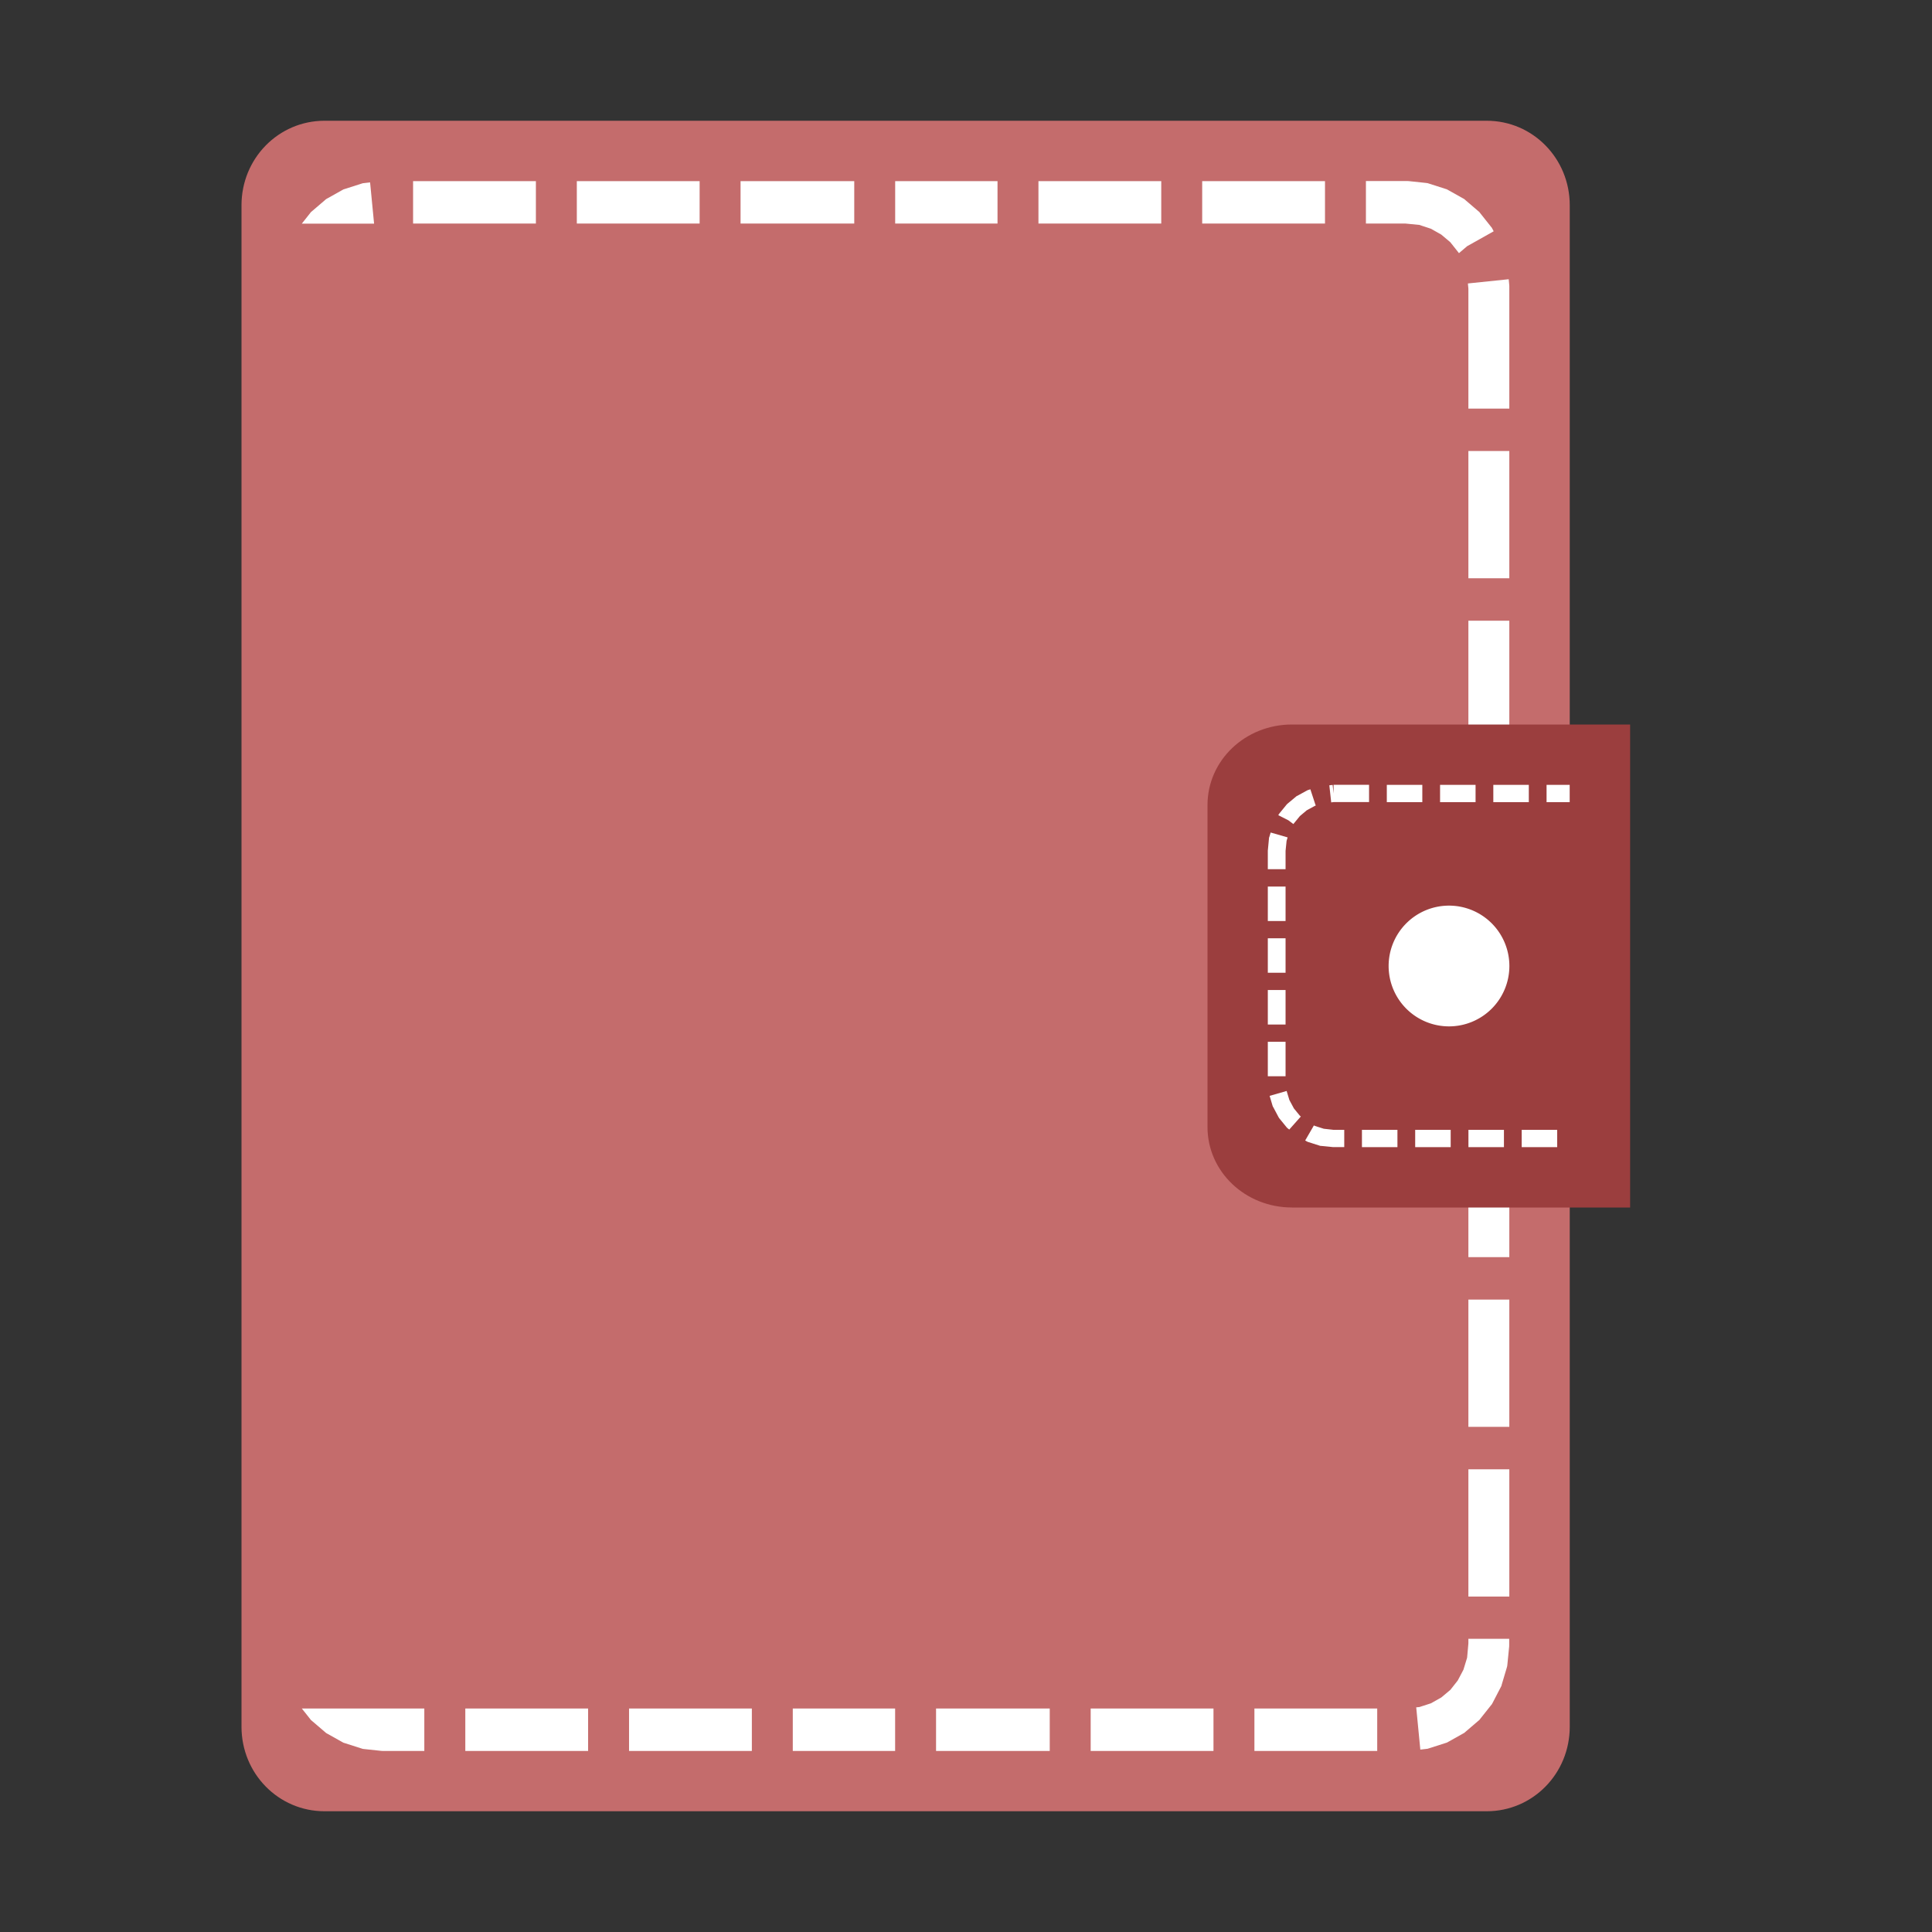 <svg width="32" height="32" version="1" xmlns="http://www.w3.org/2000/svg">
 <rect width="100%" height="100%" fill="#333333" stroke="none"/>
 <path d="m26 28.6v-25.2c0-0.776-0.613-1.4-1.375-1.4h-19.25c-0.762 0-1.375 0.624-1.375 1.4v25.2c0 0.776 0.613 1.4 1.375 1.4h19.25c0.762 0 1.375-0.624 1.375-1.4z" fill="#c46c6c"/>
 <path d="m6.842 3v0.703h2.034v-0.703zm2.712 0v0.703h2.034v-0.703zm2.712 0v0.703h1.883v-0.703zm2.561 0v0.703h1.695v-0.703zm2.373 0v0.703h2.034v-0.703zm2.712 0v0.703h2.034v-0.703zm2.712 0v0.703h0.657l0.226 0.022 0.192 0.063 0.172 0.097 0.15 0.126 0.123 0.155 0.021 0.027 0.135-0.115 0.44-0.247-0.015-0.029-0.016-0.03-0.021-0.026-0.166-0.209-0.02-0.026-0.025-0.021-0.201-0.172-0.025-0.022-0.029-0.016-0.23-0.129-0.029-0.016-0.032-0.01-0.256-0.082-0.032-0.01-0.034-0.004-0.273-0.029-0.017-0.001h-0.695zm-16.494 0.021-0.086 0.01-0.035 0.004-0.032 0.01-0.256 0.082-0.032 0.01-0.029 0.016-0.23 0.129-0.029 0.016-0.025 0.022-0.201 0.172-0.025 0.021-0.02 0.026-0.131 0.165h1.197l-0.066-0.682zm18.858 1.604-0.675 0.07 8e-3 0.084v1.989h0.678v-2.029l-0.001-0.018-0.009-0.096zm-0.667 2.845v2.108h0.678v-2.108zm0 2.811v2.108h0.678v-2.108zm0 2.811v2.108h0.678v-2.108zm0 2.811v2.108h0.678v-2.108zm0 2.811v2.108h0.678v-2.108zm0 2.811v2.108h0.678v-2.108zm0 2.811v2.108h0.678v-2.108zm0 2.811v0.075l-0.021 0.235-0.061 0.199-0.094 0.178-0.122 0.155-0.15 0.126-0.172 0.097-0.191 0.062-0.053 0.005 0.068 0.7 0.086-0.01 0.034-0.004 0.032-0.01 0.256-0.082 0.032-0.01 0.029-0.016 0.23-0.129 0.029-0.016 0.025-0.022 0.201-0.172 0.025-0.021 0.02-0.026 0.166-0.209 0.021-0.026 0.016-0.03 0.124-0.239 0.016-0.03 0.009-0.033 0.079-0.265 0.009-0.033 0.004-0.036 0.028-0.283 0.001-0.018v-0.115h-0.678zm-19.322 1.151 0.131 0.165 0.02 0.026 0.025 0.021 0.201 0.172 0.025 0.022 0.029 0.016 0.23 0.129 0.029 0.016 0.032 0.01 0.256 0.082 0.032 0.01 0.034 0.004 0.273 0.029 0.017 0.001h0.695v-0.703h-2.03zm2.708 0v0.703h2.034v-0.703zm2.712 0v0.703h2.034v-0.703zm2.712 0v0.703h1.695v-0.703zm2.373 0v0.703h1.883v-0.703zm2.561 0v0.703h2.034v-0.703zm2.712 0v0.703h2.034v-0.703z" fill="#fff"/>
 <path d="m21.4 12h5.6v8h-5.6c-0.776 0-1.4-0.595-1.4-1.333v-5.333c0-0.739 0.624-1.334 1.4-1.334z" fill="#9b3e3e"/>
 <path d="m22.088 13v0.143l-0.015-0.142-0.055 0.006 0.031 0.283 0.039-0.005h0.588v-0.286h-0.588zm0.882 0v0.286h0.588v-0.286zm0.882 0v0.286h0.588v-0.286zm0.882 0v0.286h0.588v-0.286zm0.882 0v0.286h0.383v-0.286h-0.383zm-3.914 0.074-0.026 0.008-0.015 0.005-0.013 0.006-0.16 0.088-0.013 0.006-0.011 0.009-0.139 0.116-0.01 0.009-0.009 0.011-0.115 0.141-8e-3 0.011-0.007 0.012-0.004 0.006 0.168 0.085 0.082 0.062 0.108-0.132 0.114-0.096 0.136-0.074 0.013-0.005-0.001-0.002 0.002-8.47e-4 -0.006-0.009-0.085-0.259zm-0.656 0.716-0.022 0.073-0.005 0.012-0.001 0.014-0.018 0.192-0.001 0.006v0.31h0.294v-0.304l0.017-0.166 0.017-0.057-0.281-0.081zm-0.047 0.894v0.571h0.294v-0.571zm0 0.857v0.571h0.294v-0.571zm0 0.857v0.571h0.294v-0.571zm0 0.857v0.571h0.294v-0.571zm0.311 0.815-0.281 0.081 0.049 0.165 0.005 0.013 0.007 0.011 0.086 0.162 0.007 0.012 8e-3 0.011 0.115 0.141 0.009 0.011 0.01 0.009 0.029 0.023 0.192-0.216-0.016-0.013-0.099-0.121-0.075-0.14-0.046-0.151zm0.452 0.571-0.144 0.249 0.03 0.017 0.013 0.006 0.015 0.005 0.176 0.056 0.015 0.005 0.015 8.46e-4 0.191 0.019 8e-3 8.46e-4h0.184v-0.286h-0.177l-0.162-0.018-0.148-0.047-0.015-0.008zm0.796 0.073v0.286h0.588v-0.286zm0.882 0v0.286h0.588v-0.286zm0.882 0v0.286h0.588v-0.286zm0.882 0v0.286h0.588v-0.286z" fill="#fff"/>
 <path d="m25 16a1 1 0 0 1-1 1 1 1 0 0 1-1-1 1 1 0 0 1 1-1 1 1 0 0 1 1 1z" fill="#fff" stroke-width=".5"/>
</svg>
